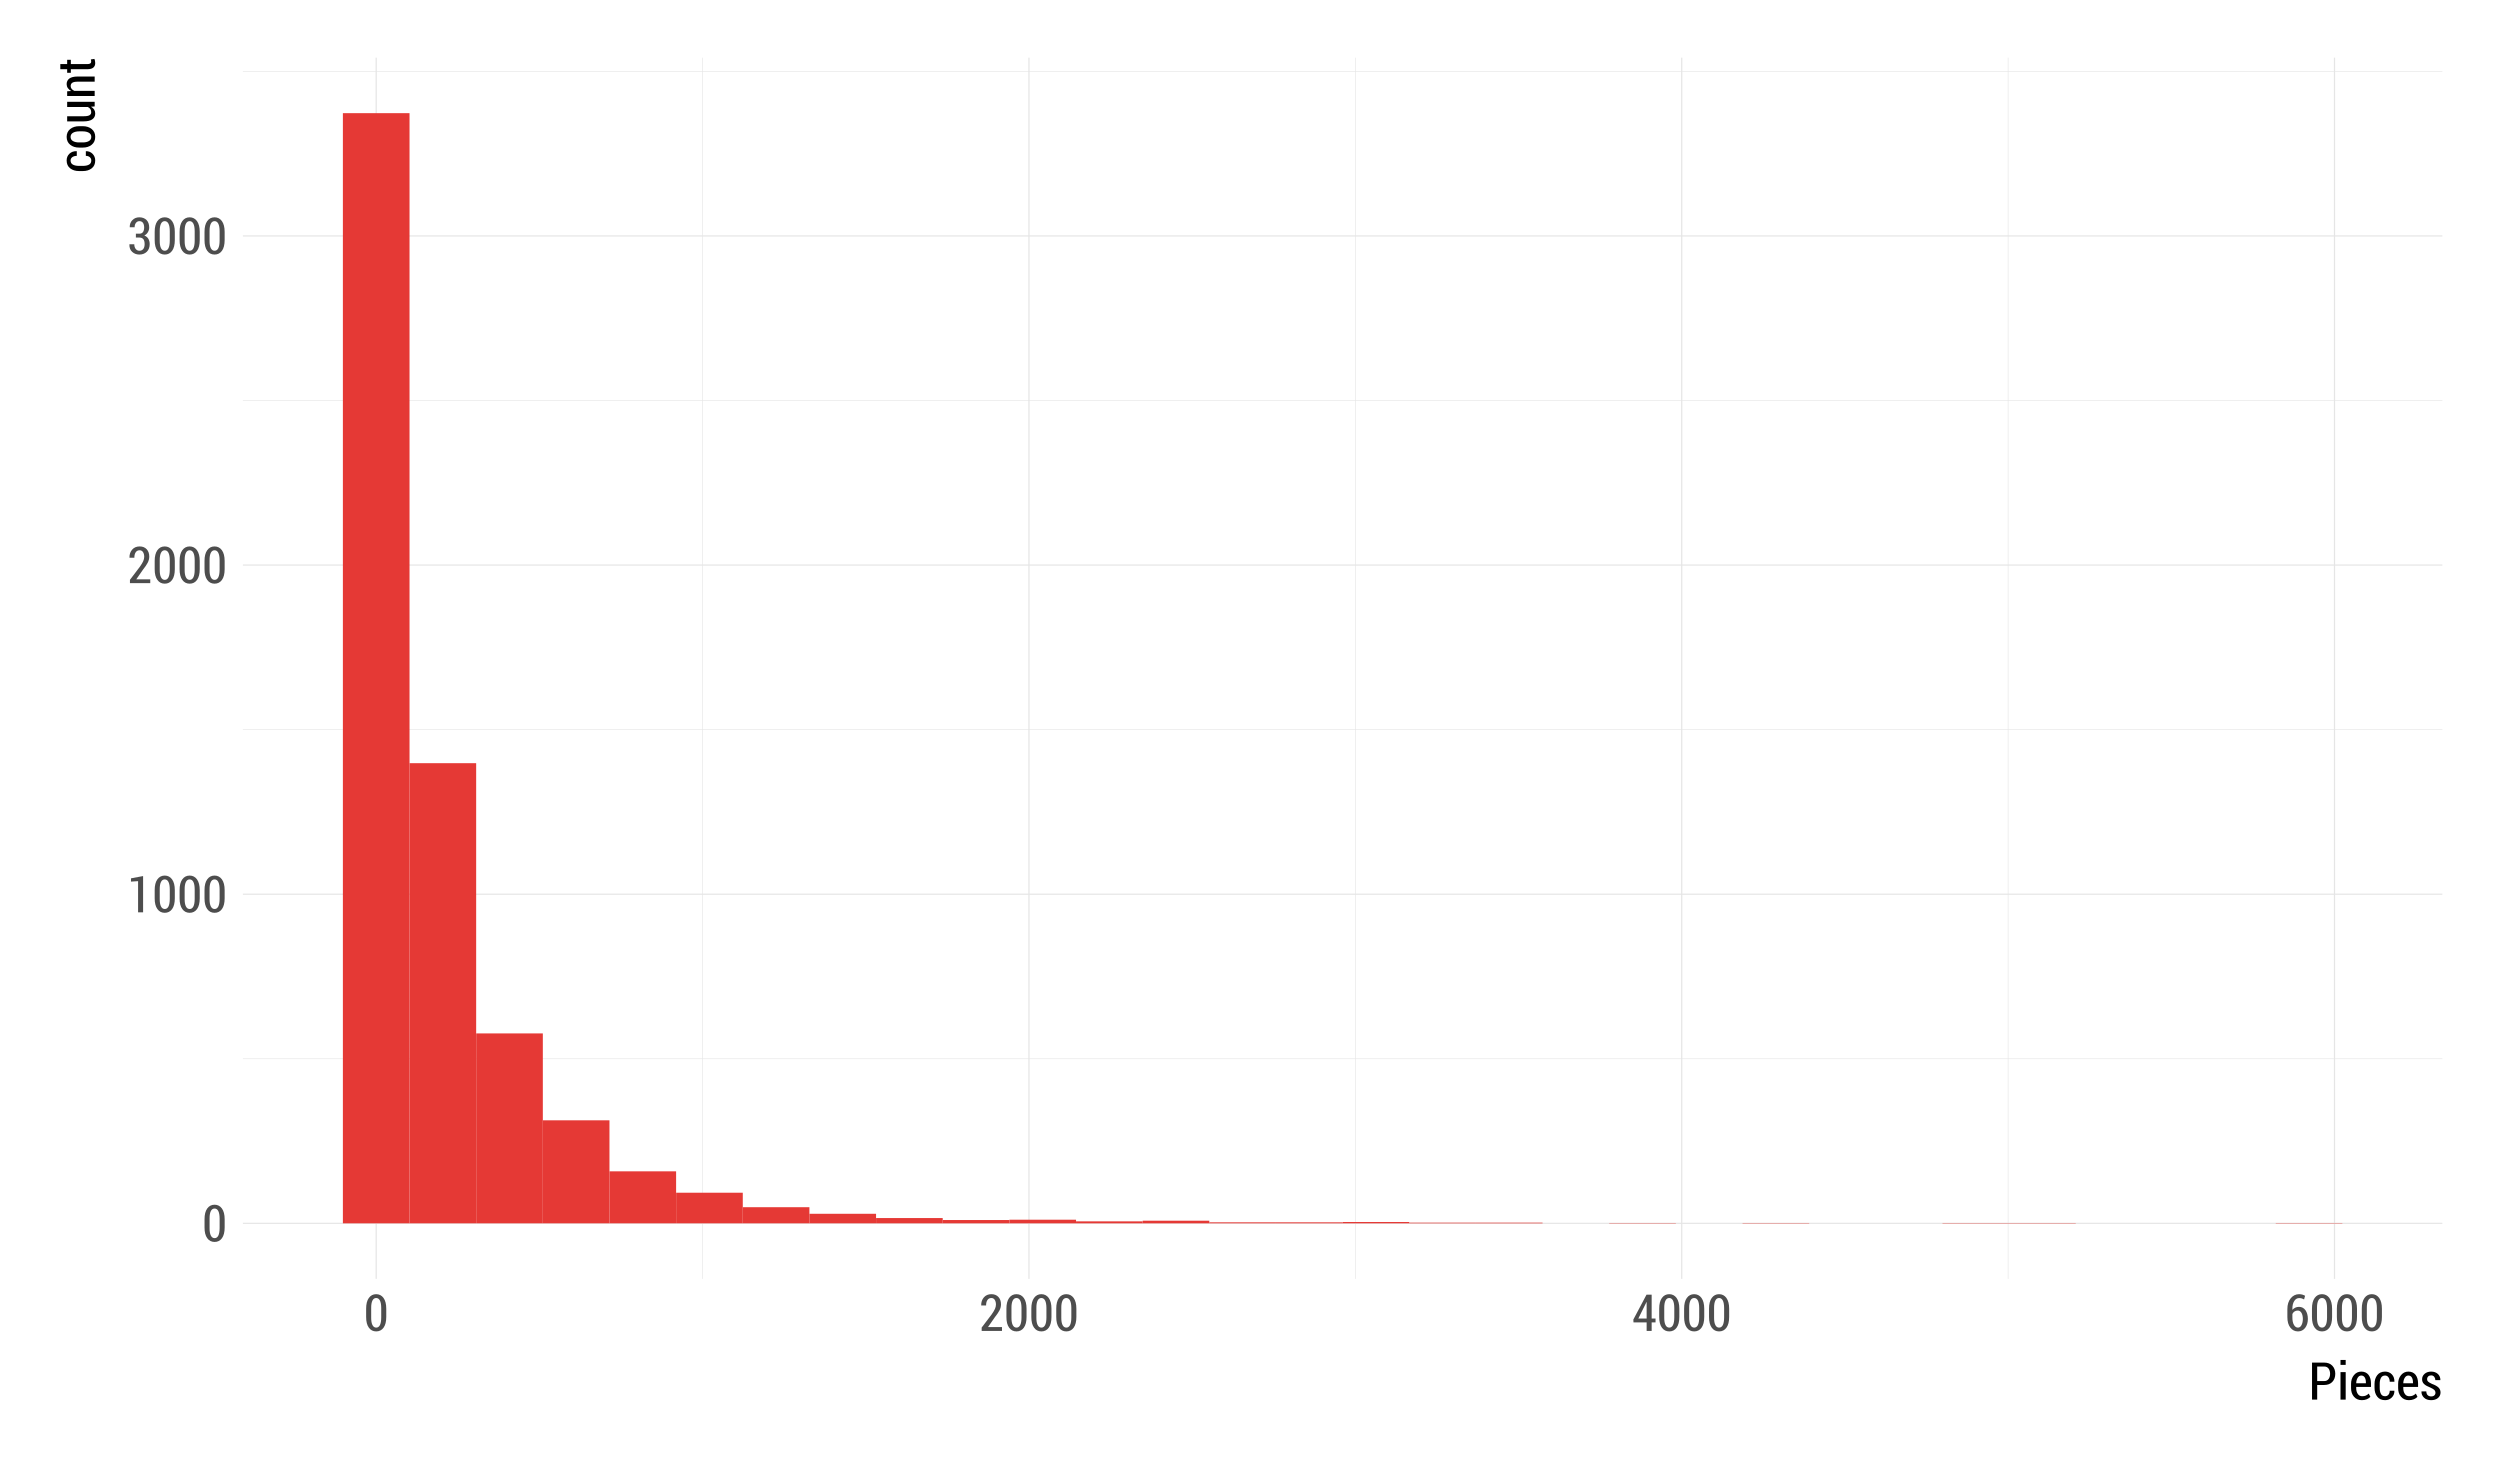 <?xml version="1.0" encoding="UTF-8"?>
<svg xmlns="http://www.w3.org/2000/svg" xmlns:xlink="http://www.w3.org/1999/xlink" width="432pt" height="252pt" viewBox="0 0 432 252" version="1.1">
<defs>
<g>
<symbol overflow="visible" id="glyph0-0">
<path style="stroke:none;" d="M 3.891 -2.418 C 3.891 -1.605 3.734 -0.984 3.422 -0.555 C 3.109 -0.125 2.688 0.086 2.156 0.09 C 1.617 0.086 1.191 -0.125 0.883 -0.559 C 0.566 -0.988 0.41 -1.609 0.414 -2.418 L 0.414 -3.832 C 0.41 -4.637 0.566 -5.254 0.879 -5.691 C 1.191 -6.125 1.613 -6.344 2.148 -6.348 C 2.68 -6.344 3.102 -6.125 3.418 -5.691 C 3.73 -5.254 3.891 -4.637 3.891 -3.832 Z M 3.02 -3.965 C 3.016 -4.531 2.941 -4.961 2.793 -5.25 C 2.641 -5.539 2.426 -5.684 2.148 -5.684 C 1.863 -5.684 1.648 -5.535 1.504 -5.246 C 1.355 -4.953 1.281 -4.527 1.285 -3.965 L 1.285 -2.301 C 1.281 -1.73 1.355 -1.301 1.508 -1.008 C 1.656 -0.715 1.875 -0.566 2.156 -0.57 C 2.434 -0.566 2.645 -0.715 2.797 -1.008 C 2.941 -1.297 3.016 -1.727 3.02 -2.301 Z M 3.02 -3.965 "/>
</symbol>
<symbol overflow="visible" id="glyph0-1">
<path style="stroke:none;" d="M 2.707 0.008 L 1.84 0.008 L 1.84 -5.383 L 0.613 -5.301 L 0.613 -5.867 L 2.707 -6.262 Z M 2.707 0.008 "/>
</symbol>
<symbol overflow="visible" id="glyph0-2">
<path style="stroke:none;" d="M 3.945 0 L 0.434 0 L 0.434 -0.578 L 2.152 -2.84 C 2.426 -3.23 2.621 -3.555 2.734 -3.812 C 2.844 -4.066 2.898 -4.316 2.902 -4.562 C 2.898 -4.891 2.828 -5.16 2.691 -5.371 C 2.551 -5.578 2.359 -5.684 2.117 -5.684 C 1.809 -5.684 1.582 -5.566 1.43 -5.336 C 1.273 -5.105 1.195 -4.793 1.199 -4.395 L 0.359 -4.395 L 0.352 -4.418 C 0.34 -4.957 0.492 -5.414 0.812 -5.789 C 1.129 -6.16 1.562 -6.344 2.117 -6.348 C 2.625 -6.344 3.031 -6.184 3.328 -5.863 C 3.625 -5.539 3.773 -5.113 3.773 -4.586 C 3.773 -4.223 3.68 -3.867 3.5 -3.523 C 3.312 -3.172 3.051 -2.785 2.707 -2.359 L 1.527 -0.66 L 3.945 -0.66 Z M 3.945 0 "/>
</symbol>
<symbol overflow="visible" id="glyph0-3">
<path style="stroke:none;" d="M 1.461 -3.516 L 2.059 -3.516 C 2.344 -3.516 2.555 -3.609 2.691 -3.805 C 2.82 -3.996 2.887 -4.262 2.891 -4.594 C 2.887 -4.93 2.82 -5.195 2.684 -5.391 C 2.543 -5.586 2.34 -5.684 2.074 -5.684 C 1.832 -5.684 1.633 -5.586 1.477 -5.391 C 1.32 -5.195 1.242 -4.938 1.242 -4.625 L 0.414 -4.625 L 0.398 -4.648 C 0.387 -5.129 0.539 -5.535 0.855 -5.859 C 1.168 -6.184 1.566 -6.344 2.059 -6.348 C 2.57 -6.344 2.984 -6.191 3.297 -5.883 C 3.605 -5.574 3.762 -5.137 3.762 -4.578 C 3.762 -4.297 3.688 -4.031 3.539 -3.781 C 3.391 -3.523 3.184 -3.332 2.918 -3.203 C 3.23 -3.082 3.461 -2.891 3.617 -2.633 C 3.766 -2.367 3.844 -2.066 3.848 -1.727 C 3.844 -1.156 3.676 -0.711 3.344 -0.391 C 3.008 -0.07 2.582 0.086 2.062 0.09 C 1.574 0.086 1.16 -0.062 0.824 -0.371 C 0.484 -0.676 0.324 -1.105 0.34 -1.66 L 0.352 -1.684 L 1.188 -1.684 C 1.184 -1.352 1.266 -1.086 1.43 -0.879 C 1.594 -0.672 1.809 -0.566 2.074 -0.57 C 2.355 -0.566 2.574 -0.668 2.734 -0.867 C 2.891 -1.066 2.969 -1.348 2.973 -1.715 C 2.969 -2.102 2.895 -2.387 2.746 -2.574 C 2.594 -2.754 2.363 -2.848 2.059 -2.852 L 1.461 -2.852 Z M 1.461 -3.516 "/>
</symbol>
<symbol overflow="visible" id="glyph0-4">
<path style="stroke:none;" d="M 3.406 -2.137 L 4.078 -2.137 L 4.078 -1.473 L 3.406 -1.473 L 3.406 0 L 2.539 0 L 2.539 -1.473 L 0.266 -1.473 L 0.242 -1.961 L 2.516 -6.258 L 3.406 -6.258 Z M 1.102 -2.137 L 2.539 -2.137 L 2.539 -4.992 L 2.516 -4.996 L 2.43 -4.816 Z M 1.102 -2.137 "/>
</symbol>
<symbol overflow="visible" id="glyph0-5">
<path style="stroke:none;" d="M 2.496 -6.348 C 2.684 -6.344 2.863 -6.32 3.043 -6.273 C 3.215 -6.223 3.375 -6.156 3.52 -6.074 L 3.352 -5.438 C 3.223 -5.512 3.09 -5.566 2.961 -5.609 C 2.824 -5.648 2.672 -5.672 2.5 -5.672 C 2.148 -5.672 1.867 -5.504 1.652 -5.168 C 1.434 -4.832 1.324 -4.379 1.328 -3.816 L 1.328 -3.641 C 1.469 -3.797 1.637 -3.926 1.832 -4.02 C 2.023 -4.109 2.238 -4.152 2.477 -4.156 C 2.945 -4.152 3.316 -3.957 3.594 -3.57 C 3.863 -3.18 4 -2.68 4.004 -2.07 C 4 -1.438 3.844 -0.922 3.531 -0.516 C 3.215 -0.113 2.801 0.086 2.293 0.09 C 1.754 0.086 1.316 -0.129 0.977 -0.566 C 0.629 -1.004 0.457 -1.613 0.461 -2.398 L 0.461 -3.754 C 0.457 -4.531 0.648 -5.156 1.039 -5.633 C 1.422 -6.105 1.91 -6.344 2.496 -6.348 Z M 2.262 -3.516 C 2.039 -3.516 1.848 -3.461 1.691 -3.355 C 1.531 -3.25 1.41 -3.105 1.328 -2.922 L 1.328 -2.348 C 1.324 -1.785 1.414 -1.348 1.598 -1.039 C 1.777 -0.723 2.008 -0.566 2.293 -0.57 C 2.547 -0.566 2.754 -0.711 2.906 -1.004 C 3.059 -1.293 3.133 -1.652 3.137 -2.074 C 3.133 -2.496 3.055 -2.84 2.902 -3.109 C 2.742 -3.379 2.531 -3.516 2.262 -3.516 Z M 2.262 -3.516 "/>
</symbol>
<symbol overflow="visible" id="glyph1-0">
<path style="stroke:none;" d="M 1.512 -2.531 L 1.512 0 L 0.621 0 L 0.621 -6.398 L 2.719 -6.398 C 3.316 -6.398 3.785 -6.219 4.125 -5.863 C 4.465 -5.508 4.633 -5.043 4.637 -4.465 C 4.633 -3.883 4.465 -3.414 4.125 -3.062 C 3.785 -2.707 3.316 -2.531 2.719 -2.531 Z M 1.512 -3.207 L 2.719 -3.207 C 3.055 -3.203 3.309 -3.324 3.484 -3.562 C 3.652 -3.797 3.738 -4.094 3.742 -4.457 C 3.738 -4.82 3.652 -5.121 3.484 -5.363 C 3.312 -5.598 3.059 -5.719 2.719 -5.723 L 1.512 -5.723 Z M 1.512 -3.207 "/>
</symbol>
<symbol overflow="visible" id="glyph1-1">
<path style="stroke:none;" d="M 1.461 0 L 0.566 0 L 0.566 -4.754 L 1.461 -4.754 Z M 1.461 -6.004 L 0.566 -6.004 L 0.566 -6.855 L 1.461 -6.855 Z M 1.461 -6.004 "/>
</symbol>
<symbol overflow="visible" id="glyph1-2">
<path style="stroke:none;" d="M 2.227 0.094 C 1.66 0.094 1.207 -0.102 0.867 -0.496 C 0.527 -0.887 0.355 -1.391 0.359 -2.004 L 0.359 -2.699 C 0.355 -3.316 0.523 -3.828 0.859 -4.234 C 1.191 -4.637 1.613 -4.84 2.125 -4.844 C 2.664 -4.84 3.078 -4.656 3.371 -4.289 C 3.656 -3.922 3.801 -3.426 3.805 -2.809 L 3.805 -2.191 L 1.25 -2.191 L 1.25 -2.004 C 1.246 -1.594 1.336 -1.254 1.52 -0.988 C 1.695 -0.719 1.953 -0.586 2.285 -0.586 C 2.531 -0.586 2.742 -0.621 2.918 -0.699 C 3.09 -0.773 3.254 -0.891 3.418 -1.043 L 3.699 -0.488 C 3.547 -0.316 3.348 -0.18 3.098 -0.07 C 2.844 0.039 2.555 0.094 2.227 0.094 Z M 2.125 -4.164 C 1.867 -4.16 1.66 -4.035 1.508 -3.785 C 1.348 -3.535 1.262 -3.215 1.25 -2.828 L 2.922 -2.828 L 2.922 -3.012 C 2.918 -3.348 2.852 -3.621 2.719 -3.84 C 2.586 -4.051 2.387 -4.16 2.125 -4.164 Z M 2.125 -4.164 "/>
</symbol>
<symbol overflow="visible" id="glyph1-3">
<path style="stroke:none;" d="M 2.164 -0.586 C 2.383 -0.586 2.57 -0.668 2.723 -0.84 C 2.875 -1.008 2.953 -1.238 2.953 -1.531 L 3.754 -1.531 L 3.762 -1.504 C 3.773 -1.055 3.621 -0.676 3.309 -0.367 C 2.992 -0.059 2.609 0.094 2.164 0.094 C 1.566 0.094 1.113 -0.105 0.801 -0.508 C 0.484 -0.91 0.328 -1.422 0.328 -2.043 L 0.328 -2.699 C 0.328 -3.316 0.484 -3.828 0.801 -4.234 C 1.113 -4.637 1.566 -4.84 2.156 -4.844 C 2.637 -4.84 3.027 -4.68 3.328 -4.359 C 3.629 -4.039 3.773 -3.625 3.766 -3.117 L 3.754 -3.09 L 2.953 -3.09 C 2.953 -3.402 2.879 -3.66 2.734 -3.863 C 2.59 -4.059 2.398 -4.16 2.156 -4.164 C 1.816 -4.16 1.574 -4.023 1.434 -3.75 C 1.289 -3.473 1.219 -3.121 1.223 -2.703 L 1.223 -2.047 C 1.219 -1.613 1.289 -1.262 1.434 -0.992 C 1.574 -0.719 1.816 -0.586 2.164 -0.586 Z M 2.164 -0.586 "/>
</symbol>
<symbol overflow="visible" id="glyph1-4">
<path style="stroke:none;" d="M 2.727 -1.191 C 2.723 -1.371 2.664 -1.527 2.543 -1.66 C 2.418 -1.785 2.188 -1.926 1.855 -2.078 C 1.363 -2.266 1 -2.469 0.766 -2.688 C 0.527 -2.902 0.41 -3.18 0.414 -3.523 C 0.41 -3.887 0.555 -4.199 0.844 -4.457 C 1.133 -4.711 1.512 -4.84 1.98 -4.844 C 2.469 -4.84 2.855 -4.699 3.148 -4.426 C 3.438 -4.145 3.578 -3.801 3.57 -3.391 L 3.559 -3.367 L 2.703 -3.367 C 2.699 -3.59 2.637 -3.781 2.512 -3.945 C 2.383 -4.105 2.207 -4.188 1.98 -4.191 C 1.758 -4.188 1.582 -4.125 1.461 -4 C 1.332 -3.871 1.27 -3.723 1.273 -3.559 C 1.27 -3.375 1.324 -3.234 1.434 -3.129 C 1.539 -3.02 1.77 -2.879 2.125 -2.715 C 2.621 -2.535 2.992 -2.332 3.234 -2.105 C 3.477 -1.875 3.598 -1.586 3.598 -1.234 C 3.598 -0.84 3.445 -0.52 3.148 -0.273 C 2.848 -0.027 2.457 0.094 1.973 0.094 C 1.445 0.094 1.031 -0.055 0.734 -0.352 C 0.43 -0.648 0.289 -0.996 0.305 -1.398 L 0.312 -1.422 L 1.141 -1.422 C 1.152 -1.113 1.238 -0.891 1.395 -0.758 C 1.551 -0.617 1.746 -0.551 1.984 -0.555 C 2.215 -0.551 2.395 -0.609 2.527 -0.73 C 2.656 -0.848 2.723 -1 2.727 -1.191 Z M 2.727 -1.191 "/>
</symbol>
<symbol overflow="visible" id="glyph2-0">
<path style="stroke:none;" d="M -0.586 -2.164 C -0.586 -2.383 -0.668 -2.57 -0.84 -2.723 C -1.008 -2.875 -1.238 -2.953 -1.527 -2.953 L -1.527 -3.754 L -1.504 -3.762 C -1.055 -3.773 -0.676 -3.621 -0.367 -3.309 C -0.059 -2.992 0.094 -2.609 0.094 -2.164 C 0.094 -1.566 -0.105 -1.113 -0.508 -0.801 C -0.91 -0.484 -1.422 -0.328 -2.043 -0.328 L -2.699 -0.328 C -3.316 -0.328 -3.828 -0.484 -4.234 -0.801 C -4.637 -1.113 -4.84 -1.566 -4.844 -2.156 C -4.84 -2.637 -4.68 -3.027 -4.359 -3.328 C -4.039 -3.629 -3.625 -3.773 -3.117 -3.766 L -3.09 -3.754 L -3.09 -2.953 C -3.402 -2.953 -3.66 -2.879 -3.863 -2.734 C -4.059 -2.59 -4.16 -2.398 -4.164 -2.156 C -4.16 -1.816 -4.023 -1.574 -3.75 -1.434 C -3.473 -1.289 -3.121 -1.219 -2.703 -1.223 L -2.047 -1.223 C -1.613 -1.219 -1.262 -1.289 -0.992 -1.434 C -0.719 -1.574 -0.586 -1.816 -0.586 -2.164 Z M -0.586 -2.164 "/>
</symbol>
<symbol overflow="visible" id="glyph2-1">
<path style="stroke:none;" d="M -2.676 -0.336 C -3.305 -0.332 -3.824 -0.496 -4.23 -0.828 C -4.637 -1.156 -4.84 -1.609 -4.844 -2.184 C -4.84 -2.754 -4.637 -3.207 -4.234 -3.539 C -3.824 -3.867 -3.305 -4.031 -2.676 -4.035 L -2.07 -4.035 C -1.43 -4.031 -0.91 -3.867 -0.512 -3.539 C -0.105 -3.211 0.094 -2.758 0.094 -2.188 C 0.094 -1.609 -0.105 -1.156 -0.512 -0.828 C -0.91 -0.496 -1.43 -0.332 -2.07 -0.336 Z M -2.074 -1.227 C -1.637 -1.223 -1.277 -1.301 -1.004 -1.461 C -0.723 -1.617 -0.586 -1.859 -0.586 -2.188 C -0.586 -2.5 -0.723 -2.738 -1.004 -2.902 C -1.277 -3.059 -1.637 -3.141 -2.074 -3.141 L -2.68 -3.141 C -3.105 -3.141 -3.461 -3.059 -3.742 -2.902 C -4.02 -2.738 -4.16 -2.5 -4.164 -2.184 C -4.16 -1.859 -4.02 -1.617 -3.746 -1.461 C -3.465 -1.301 -3.109 -1.223 -2.68 -1.227 Z M -2.074 -1.227 "/>
</symbol>
<symbol overflow="visible" id="glyph2-2">
<path style="stroke:none;" d="M -0.637 -3.02 C -0.398 -2.887 -0.219 -2.727 -0.094 -2.535 C 0.031 -2.336 0.094 -2.109 0.094 -1.859 C 0.094 -1.422 -0.07 -1.086 -0.402 -0.852 C -0.734 -0.609 -1.25 -0.492 -1.945 -0.492 L -4.754 -0.492 L -4.754 -1.379 L -1.938 -1.379 C -1.449 -1.375 -1.105 -1.434 -0.902 -1.551 C -0.699 -1.664 -0.598 -1.84 -0.598 -2.074 C -0.598 -2.293 -0.648 -2.477 -0.75 -2.625 C -0.852 -2.773 -0.996 -2.891 -1.191 -2.98 L -4.754 -2.98 L -4.754 -3.871 L 0 -3.871 L 0 -3.078 Z M -0.637 -3.02 "/>
</symbol>
<symbol overflow="visible" id="glyph2-3">
<path style="stroke:none;" d="M -4.754 -1.32 L -4.051 -1.367 C -4.297 -1.496 -4.492 -1.664 -4.633 -1.867 C -4.77 -2.066 -4.84 -2.297 -4.844 -2.555 C -4.84 -2.969 -4.684 -3.289 -4.379 -3.523 C -4.066 -3.75 -3.59 -3.867 -2.949 -3.871 L 0 -3.871 L 0 -2.98 L -2.941 -2.98 C -3.379 -2.977 -3.688 -2.914 -3.875 -2.789 C -4.055 -2.664 -4.148 -2.473 -4.148 -2.219 C -4.148 -2.035 -4.09 -1.875 -3.977 -1.734 C -3.863 -1.594 -3.711 -1.48 -3.52 -1.395 L 0 -1.395 L 0 -0.5 L -4.754 -0.5 Z M -4.754 -1.32 "/>
</symbol>
<symbol overflow="visible" id="glyph2-4">
<path style="stroke:none;" d="M -5.938 -1.648 L -4.754 -1.648 L -4.754 -2.391 L -4.117 -2.391 L -4.117 -1.648 L -1.289 -1.648 C -1.039 -1.645 -0.863 -1.684 -0.762 -1.758 C -0.656 -1.828 -0.602 -1.922 -0.605 -2.043 C -0.602 -2.109 -0.605 -2.176 -0.617 -2.238 C -0.625 -2.297 -0.641 -2.367 -0.66 -2.453 L -0.043 -2.543 C 0 -2.441 0.027 -2.328 0.055 -2.207 C 0.078 -2.082 0.094 -1.953 0.094 -1.824 C 0.094 -1.484 -0.016 -1.223 -0.238 -1.039 C -0.457 -0.852 -0.809 -0.762 -1.289 -0.762 L -4.117 -0.762 L -4.117 -0.141 L -4.754 -0.141 L -4.754 -0.762 L -5.938 -0.762 Z M -5.938 -1.648 "/>
</symbol>
</g>
<clipPath id="clip1">
  <path d="M 41.973 9.961 L 423.035 9.961 L 423.035 221.98 L 41.973 221.98 Z M 41.973 9.961 "/>
</clipPath>
</defs>
<g id="surface31">
<rect x="0" y="0" width="432" height="252" style="fill:rgb(100%,100%,100%);fill-opacity:1;stroke:none;"/>
<g clip-path="url(#clip1)" clip-rule="nonzero">
<path style="fill:none;stroke-width:0.107;stroke-linecap:butt;stroke-linejoin:round;stroke:rgb(89.804%,89.804%,89.804%);stroke-opacity:1;stroke-miterlimit:10;" d="M 41.973 182.953 L 422.039 182.953 "/>
<path style="fill:none;stroke-width:0.107;stroke-linecap:butt;stroke-linejoin:round;stroke:rgb(89.804%,89.804%,89.804%);stroke-opacity:1;stroke-miterlimit:10;" d="M 41.973 126.082 L 422.039 126.082 "/>
<path style="fill:none;stroke-width:0.107;stroke-linecap:butt;stroke-linejoin:round;stroke:rgb(89.804%,89.804%,89.804%);stroke-opacity:1;stroke-miterlimit:10;" d="M 41.973 69.207 L 422.039 69.207 "/>
<path style="fill:none;stroke-width:0.107;stroke-linecap:butt;stroke-linejoin:round;stroke:rgb(89.804%,89.804%,89.804%);stroke-opacity:1;stroke-miterlimit:10;" d="M 41.973 12.332 L 422.039 12.332 "/>
<path style="fill:none;stroke-width:0.107;stroke-linecap:butt;stroke-linejoin:round;stroke:rgb(89.804%,89.804%,89.804%);stroke-opacity:1;stroke-miterlimit:10;" d="M 121.406 220.984 L 121.406 9.961 "/>
<path style="fill:none;stroke-width:0.107;stroke-linecap:butt;stroke-linejoin:round;stroke:rgb(89.804%,89.804%,89.804%);stroke-opacity:1;stroke-miterlimit:10;" d="M 234.203 220.984 L 234.203 9.961 "/>
<path style="fill:none;stroke-width:0.107;stroke-linecap:butt;stroke-linejoin:round;stroke:rgb(89.804%,89.804%,89.804%);stroke-opacity:1;stroke-miterlimit:10;" d="M 347.004 220.984 L 347.004 9.961 "/>
<path style="fill:none;stroke-width:0.213;stroke-linecap:butt;stroke-linejoin:round;stroke:rgb(89.804%,89.804%,89.804%);stroke-opacity:1;stroke-miterlimit:10;" d="M 41.973 211.391 L 422.039 211.391 "/>
<path style="fill:none;stroke-width:0.213;stroke-linecap:butt;stroke-linejoin:round;stroke:rgb(89.804%,89.804%,89.804%);stroke-opacity:1;stroke-miterlimit:10;" d="M 41.973 154.516 L 422.039 154.516 "/>
<path style="fill:none;stroke-width:0.213;stroke-linecap:butt;stroke-linejoin:round;stroke:rgb(89.804%,89.804%,89.804%);stroke-opacity:1;stroke-miterlimit:10;" d="M 41.973 97.645 L 422.039 97.645 "/>
<path style="fill:none;stroke-width:0.213;stroke-linecap:butt;stroke-linejoin:round;stroke:rgb(89.804%,89.804%,89.804%);stroke-opacity:1;stroke-miterlimit:10;" d="M 41.973 40.77 L 422.039 40.77 "/>
<path style="fill:none;stroke-width:0.213;stroke-linecap:butt;stroke-linejoin:round;stroke:rgb(89.804%,89.804%,89.804%);stroke-opacity:1;stroke-miterlimit:10;" d="M 65.008 220.984 L 65.008 9.961 "/>
<path style="fill:none;stroke-width:0.213;stroke-linecap:butt;stroke-linejoin:round;stroke:rgb(89.804%,89.804%,89.804%);stroke-opacity:1;stroke-miterlimit:10;" d="M 177.805 220.984 L 177.805 9.961 "/>
<path style="fill:none;stroke-width:0.213;stroke-linecap:butt;stroke-linejoin:round;stroke:rgb(89.804%,89.804%,89.804%);stroke-opacity:1;stroke-miterlimit:10;" d="M 290.605 220.984 L 290.605 9.961 "/>
<path style="fill:none;stroke-width:0.213;stroke-linecap:butt;stroke-linejoin:round;stroke:rgb(89.804%,89.804%,89.804%);stroke-opacity:1;stroke-miterlimit:10;" d="M 403.402 220.984 L 403.402 9.961 "/>
<path style=" stroke:none;fill-rule:nonzero;fill:rgb(89.804%,22.353%,20.784%);fill-opacity:1;" d="M 59.25 211.391 L 70.766 211.391 L 70.766 19.555 L 59.25 19.555 Z M 59.25 211.391 "/>
<path style=" stroke:none;fill-rule:nonzero;fill:rgb(89.804%,22.353%,20.784%);fill-opacity:1;" d="M 70.766 211.391 L 82.281 211.391 L 82.281 131.879 L 70.766 131.879 Z M 70.766 211.391 "/>
<path style=" stroke:none;fill-rule:nonzero;fill:rgb(89.804%,22.353%,20.784%);fill-opacity:1;" d="M 82.285 211.391 L 93.801 211.391 L 93.801 178.574 L 82.285 178.574 Z M 82.285 211.391 "/>
<path style=" stroke:none;fill-rule:nonzero;fill:rgb(89.804%,22.353%,20.784%);fill-opacity:1;" d="M 93.801 211.391 L 105.316 211.391 L 105.316 193.59 L 93.801 193.59 Z M 93.801 211.391 "/>
<path style=" stroke:none;fill-rule:nonzero;fill:rgb(89.804%,22.353%,20.784%);fill-opacity:1;" d="M 105.316 211.391 L 116.832 211.391 L 116.832 202.406 L 105.316 202.406 Z M 105.316 211.391 "/>
<path style=" stroke:none;fill-rule:nonzero;fill:rgb(89.804%,22.353%,20.784%);fill-opacity:1;" d="M 116.836 211.391 L 128.352 211.391 L 128.352 206.102 L 116.836 206.102 Z M 116.836 211.391 "/>
<path style=" stroke:none;fill-rule:nonzero;fill:rgb(89.804%,22.353%,20.784%);fill-opacity:1;" d="M 128.352 211.391 L 139.867 211.391 L 139.867 208.605 L 128.352 208.605 Z M 128.352 211.391 "/>
<path style=" stroke:none;fill-rule:nonzero;fill:rgb(89.804%,22.353%,20.784%);fill-opacity:1;" d="M 139.867 211.391 L 151.383 211.391 L 151.383 209.742 L 139.867 209.742 Z M 139.867 211.391 "/>
<path style=" stroke:none;fill-rule:nonzero;fill:rgb(89.804%,22.353%,20.784%);fill-opacity:1;" d="M 151.387 211.391 L 162.902 211.391 L 162.902 210.48 L 151.387 210.48 Z M 151.387 211.391 "/>
<path style=" stroke:none;fill-rule:nonzero;fill:rgb(89.804%,22.353%,20.784%);fill-opacity:1;" d="M 162.902 211.391 L 174.418 211.391 L 174.418 210.82 L 162.902 210.82 Z M 162.902 211.391 "/>
<path style=" stroke:none;fill-rule:nonzero;fill:rgb(89.804%,22.353%,20.784%);fill-opacity:1;" d="M 174.422 211.391 L 185.938 211.391 L 185.938 210.766 L 174.422 210.766 Z M 174.422 211.391 "/>
<path style=" stroke:none;fill-rule:nonzero;fill:rgb(89.804%,22.353%,20.784%);fill-opacity:1;" d="M 185.938 211.391 L 197.453 211.391 L 197.453 211.051 L 185.938 211.051 Z M 185.938 211.391 "/>
<path style=" stroke:none;fill-rule:nonzero;fill:rgb(89.804%,22.353%,20.784%);fill-opacity:1;" d="M 197.453 211.391 L 208.969 211.391 L 208.969 210.938 L 197.453 210.938 Z M 197.453 211.391 "/>
<path style=" stroke:none;fill-rule:nonzero;fill:rgb(89.804%,22.353%,20.784%);fill-opacity:1;" d="M 208.973 211.391 L 220.488 211.391 L 220.488 211.219 L 208.973 211.219 Z M 208.973 211.391 "/>
<path style=" stroke:none;fill-rule:nonzero;fill:rgb(89.804%,22.353%,20.784%);fill-opacity:1;" d="M 220.488 211.391 L 232.004 211.391 L 232.004 211.219 L 220.488 211.219 Z M 220.488 211.391 "/>
<path style=" stroke:none;fill-rule:nonzero;fill:rgb(89.804%,22.353%,20.784%);fill-opacity:1;" d="M 232.004 211.391 L 243.52 211.391 L 243.52 211.164 L 232.004 211.164 Z M 232.004 211.391 "/>
<path style=" stroke:none;fill-rule:nonzero;fill:rgb(89.804%,22.353%,20.784%);fill-opacity:1;" d="M 243.523 211.391 L 255.039 211.391 L 255.039 211.277 L 243.523 211.277 Z M 243.523 211.391 "/>
<path style=" stroke:none;fill-rule:nonzero;fill:rgb(89.804%,22.353%,20.784%);fill-opacity:1;" d="M 255.039 211.391 L 266.555 211.391 L 266.555 211.277 L 255.039 211.277 Z M 255.039 211.391 "/>
<path style=" stroke:none;fill-rule:nonzero;fill:rgb(89.804%,22.353%,20.784%);fill-opacity:1;" d="M 266.559 211.391 L 278.074 211.391 Z M 266.559 211.391 "/>
<path style=" stroke:none;fill-rule:nonzero;fill:rgb(89.804%,22.353%,20.784%);fill-opacity:1;" d="M 278.074 211.391 L 289.59 211.391 L 289.59 211.332 L 278.074 211.332 Z M 278.074 211.391 "/>
<path style=" stroke:none;fill-rule:nonzero;fill:rgb(89.804%,22.353%,20.784%);fill-opacity:1;" d="M 289.59 211.391 L 301.105 211.391 Z M 289.59 211.391 "/>
<path style=" stroke:none;fill-rule:nonzero;fill:rgb(89.804%,22.353%,20.784%);fill-opacity:1;" d="M 301.109 211.391 L 312.625 211.391 L 312.625 211.332 L 301.109 211.332 Z M 301.109 211.391 "/>
<path style=" stroke:none;fill-rule:nonzero;fill:rgb(89.804%,22.353%,20.784%);fill-opacity:1;" d="M 312.625 211.391 L 324.141 211.391 Z M 312.625 211.391 "/>
<path style=" stroke:none;fill-rule:nonzero;fill:rgb(89.804%,22.353%,20.784%);fill-opacity:1;" d="M 324.141 211.391 L 335.656 211.391 Z M 324.141 211.391 "/>
<path style=" stroke:none;fill-rule:nonzero;fill:rgb(89.804%,22.353%,20.784%);fill-opacity:1;" d="M 335.66 211.391 L 347.176 211.391 L 347.176 211.332 L 335.66 211.332 Z M 335.66 211.391 "/>
<path style=" stroke:none;fill-rule:nonzero;fill:rgb(89.804%,22.353%,20.784%);fill-opacity:1;" d="M 347.176 211.391 L 358.691 211.391 L 358.691 211.332 L 347.176 211.332 Z M 347.176 211.391 "/>
<path style=" stroke:none;fill-rule:nonzero;fill:rgb(89.804%,22.353%,20.784%);fill-opacity:1;" d="M 358.695 211.391 L 370.211 211.391 Z M 358.695 211.391 "/>
<path style=" stroke:none;fill-rule:nonzero;fill:rgb(89.804%,22.353%,20.784%);fill-opacity:1;" d="M 370.211 211.391 L 381.727 211.391 Z M 370.211 211.391 "/>
<path style=" stroke:none;fill-rule:nonzero;fill:rgb(89.804%,22.353%,20.784%);fill-opacity:1;" d="M 381.727 211.391 L 393.242 211.391 Z M 381.727 211.391 "/>
<path style=" stroke:none;fill-rule:nonzero;fill:rgb(89.804%,22.353%,20.784%);fill-opacity:1;" d="M 393.246 211.391 L 404.762 211.391 L 404.762 211.332 L 393.246 211.332 Z M 393.246 211.391 "/>
</g>
<g style="fill:rgb(30.196%,30.196%,30.196%);fill-opacity:1;">
  <use xlink:href="#glyph0-0" x="34.93" y="214.52"/>
</g>
<g style="fill:rgb(30.196%,30.196%,30.196%);fill-opacity:1;">
  <use xlink:href="#glyph0-1" x="22.02" y="157.645"/>
  <use xlink:href="#glyph0-0" x="26.316" y="157.645"/>
  <use xlink:href="#glyph0-0" x="30.622" y="157.645"/>
  <use xlink:href="#glyph0-0" x="34.927" y="157.645"/>
</g>
<g style="fill:rgb(30.196%,30.196%,30.196%);fill-opacity:1;">
  <use xlink:href="#glyph0-2" x="22.02" y="100.77"/>
  <use xlink:href="#glyph0-0" x="26.316" y="100.77"/>
  <use xlink:href="#glyph0-0" x="30.622" y="100.77"/>
  <use xlink:href="#glyph0-0" x="34.927" y="100.77"/>
</g>
<g style="fill:rgb(30.196%,30.196%,30.196%);fill-opacity:1;">
  <use xlink:href="#glyph0-3" x="22.02" y="43.898"/>
  <use xlink:href="#glyph0-0" x="26.316" y="43.898"/>
  <use xlink:href="#glyph0-0" x="30.622" y="43.898"/>
  <use xlink:href="#glyph0-0" x="34.927" y="43.898"/>
</g>
<g style="fill:rgb(30.196%,30.196%,30.196%);fill-opacity:1;">
  <use xlink:href="#glyph0-0" x="62.855" y="229.98"/>
</g>
<g style="fill:rgb(30.196%,30.196%,30.196%);fill-opacity:1;">
  <use xlink:href="#glyph0-2" x="169.199" y="229.98"/>
  <use xlink:href="#glyph0-0" x="173.496" y="229.98"/>
  <use xlink:href="#glyph0-0" x="177.802" y="229.98"/>
  <use xlink:href="#glyph0-0" x="182.107" y="229.98"/>
</g>
<g style="fill:rgb(30.196%,30.196%,30.196%);fill-opacity:1;">
  <use xlink:href="#glyph0-4" x="282" y="229.98"/>
  <use xlink:href="#glyph0-0" x="286.297" y="229.98"/>
  <use xlink:href="#glyph0-0" x="290.602" y="229.98"/>
  <use xlink:href="#glyph0-0" x="294.908" y="229.98"/>
</g>
<g style="fill:rgb(30.196%,30.196%,30.196%);fill-opacity:1;">
  <use xlink:href="#glyph0-5" x="394.797" y="229.98"/>
  <use xlink:href="#glyph0-0" x="399.094" y="229.98"/>
  <use xlink:href="#glyph0-0" x="403.399" y="229.98"/>
  <use xlink:href="#glyph0-0" x="407.705" y="229.98"/>
</g>
<g style="fill:rgb(0%,0%,0%);fill-opacity:1;">
  <use xlink:href="#glyph1-0" x="398.898" y="241.855"/>
  <use xlink:href="#glyph1-1" x="403.873" y="241.855"/>
  <use xlink:href="#glyph1-2" x="405.903" y="241.855"/>
  <use xlink:href="#glyph1-3" x="409.99" y="241.855"/>
  <use xlink:href="#glyph1-2" x="414.038" y="241.855"/>
  <use xlink:href="#glyph1-4" x="418.125" y="241.855"/>
</g>
<g style="fill:rgb(0%,0%,0%);fill-opacity:1;">
  <use xlink:href="#glyph2-0" x="16.359" y="29.887"/>
  <use xlink:href="#glyph2-1" x="16.359" y="25.839"/>
  <use xlink:href="#glyph2-2" x="16.359" y="21.467"/>
  <use xlink:href="#glyph2-3" x="16.359" y="17.094"/>
  <use xlink:href="#glyph2-4" x="16.359" y="12.722"/>
</g>
</g>
</svg>
